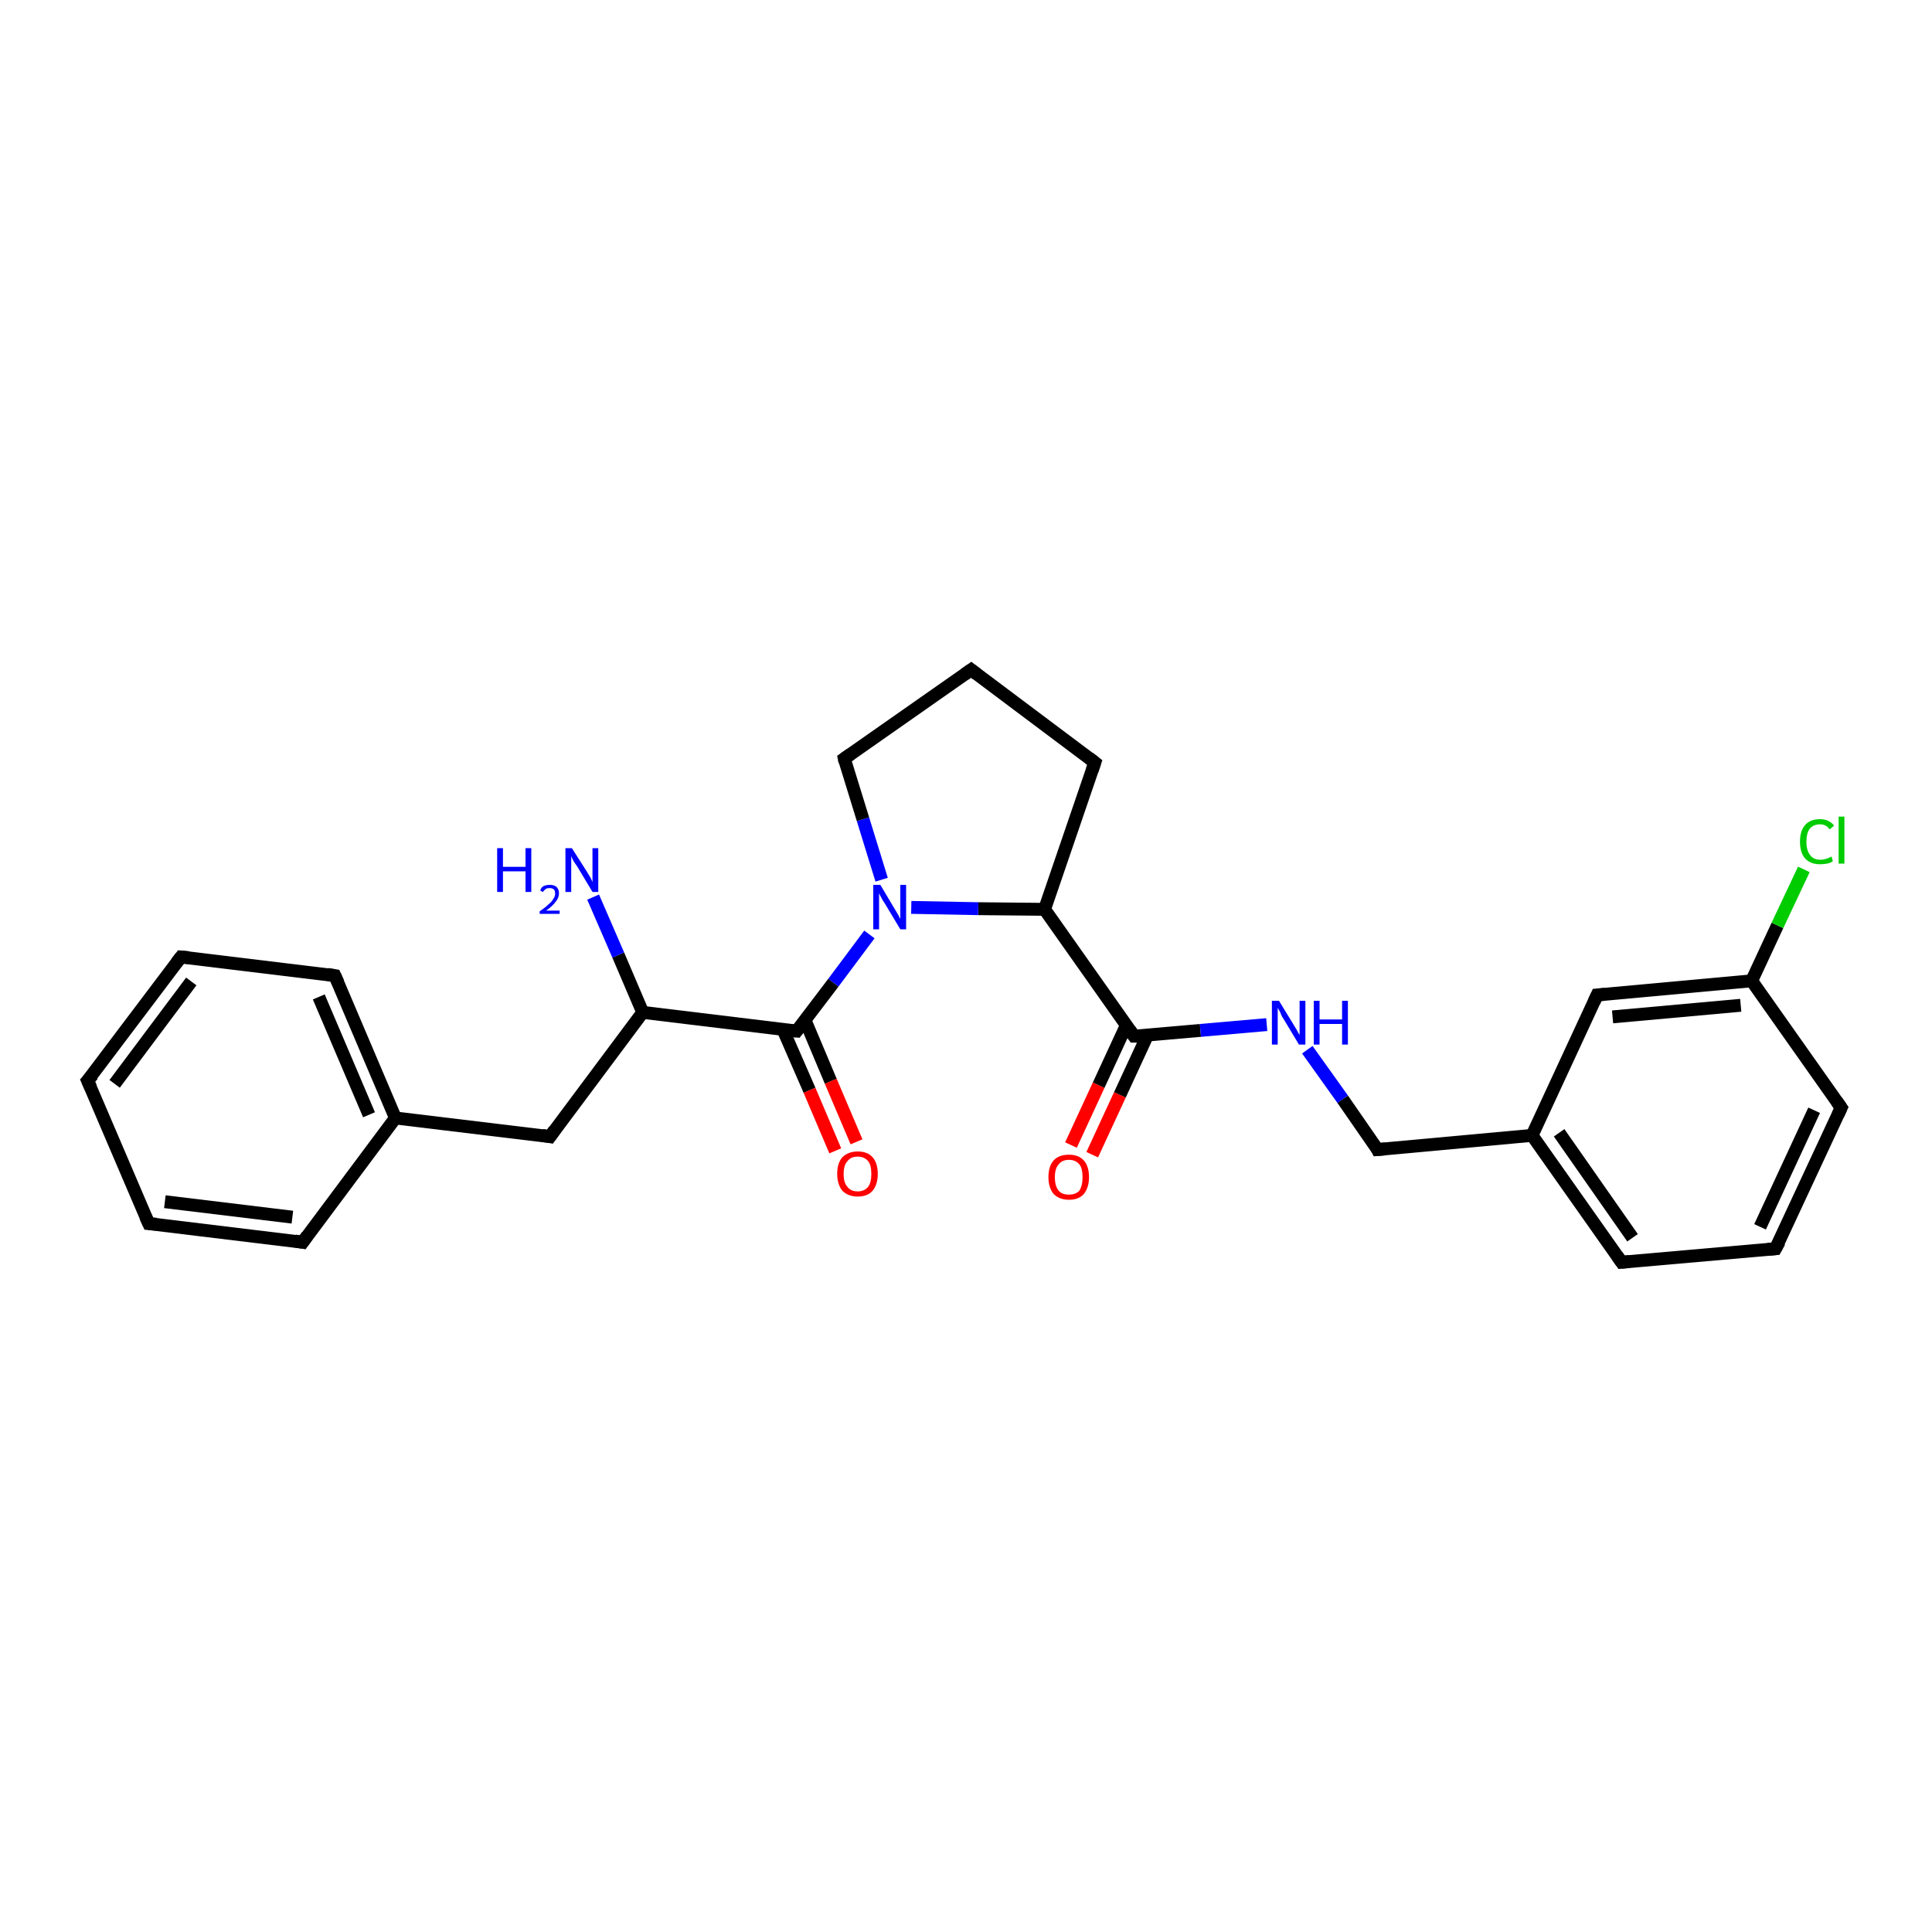 <?xml version='1.0' encoding='iso-8859-1'?>
<svg version='1.1' baseProfile='full'
              xmlns='http://www.w3.org/2000/svg'
                      xmlns:rdkit='http://www.rdkit.org/xml'
                      xmlns:xlink='http://www.w3.org/1999/xlink'
                  xml:space='preserve'
width='300px' height='300px' viewBox='0 0 300 300'>
<!-- END OF HEADER -->
<rect style='opacity:1.0;fill:#FFFFFF;stroke:none' width='300.0' height='300.0' x='0.0' y='0.0'> </rect>
<path class='bond-0 atom-0 atom-1' d='M 166.3,177.8 L 170.6,168.5' style='fill:none;fill-rule:evenodd;stroke:#FF0000;stroke-width:2.0px;stroke-linecap:butt;stroke-linejoin:miter;stroke-opacity:1' />
<path class='bond-0 atom-0 atom-1' d='M 170.6,168.5 L 174.9,159.2' style='fill:none;fill-rule:evenodd;stroke:#000000;stroke-width:2.0px;stroke-linecap:butt;stroke-linejoin:miter;stroke-opacity:1' />
<path class='bond-0 atom-0 atom-1' d='M 169.6,179.3 L 173.9,170.0' style='fill:none;fill-rule:evenodd;stroke:#FF0000;stroke-width:2.0px;stroke-linecap:butt;stroke-linejoin:miter;stroke-opacity:1' />
<path class='bond-0 atom-0 atom-1' d='M 173.9,170.0 L 178.2,160.7' style='fill:none;fill-rule:evenodd;stroke:#000000;stroke-width:2.0px;stroke-linecap:butt;stroke-linejoin:miter;stroke-opacity:1' />
<path class='bond-1 atom-1 atom-2' d='M 176.1,160.9 L 186.4,160.0' style='fill:none;fill-rule:evenodd;stroke:#000000;stroke-width:2.0px;stroke-linecap:butt;stroke-linejoin:miter;stroke-opacity:1' />
<path class='bond-1 atom-1 atom-2' d='M 186.4,160.0 L 196.7,159.1' style='fill:none;fill-rule:evenodd;stroke:#0000FF;stroke-width:2.0px;stroke-linecap:butt;stroke-linejoin:miter;stroke-opacity:1' />
<path class='bond-2 atom-2 atom-3' d='M 203.0,163.0 L 208.5,170.7' style='fill:none;fill-rule:evenodd;stroke:#0000FF;stroke-width:2.0px;stroke-linecap:butt;stroke-linejoin:miter;stroke-opacity:1' />
<path class='bond-2 atom-2 atom-3' d='M 208.5,170.7 L 213.9,178.5' style='fill:none;fill-rule:evenodd;stroke:#000000;stroke-width:2.0px;stroke-linecap:butt;stroke-linejoin:miter;stroke-opacity:1' />
<path class='bond-3 atom-3 atom-4' d='M 213.9,178.5 L 237.9,176.3' style='fill:none;fill-rule:evenodd;stroke:#000000;stroke-width:2.0px;stroke-linecap:butt;stroke-linejoin:miter;stroke-opacity:1' />
<path class='bond-4 atom-4 atom-5' d='M 237.9,176.3 L 251.8,196.0' style='fill:none;fill-rule:evenodd;stroke:#000000;stroke-width:2.0px;stroke-linecap:butt;stroke-linejoin:miter;stroke-opacity:1' />
<path class='bond-4 atom-4 atom-5' d='M 242.1,175.9 L 253.5,192.2' style='fill:none;fill-rule:evenodd;stroke:#000000;stroke-width:2.0px;stroke-linecap:butt;stroke-linejoin:miter;stroke-opacity:1' />
<path class='bond-5 atom-5 atom-6' d='M 251.8,196.0 L 275.7,193.9' style='fill:none;fill-rule:evenodd;stroke:#000000;stroke-width:2.0px;stroke-linecap:butt;stroke-linejoin:miter;stroke-opacity:1' />
<path class='bond-6 atom-6 atom-7' d='M 275.7,193.9 L 285.9,172.0' style='fill:none;fill-rule:evenodd;stroke:#000000;stroke-width:2.0px;stroke-linecap:butt;stroke-linejoin:miter;stroke-opacity:1' />
<path class='bond-6 atom-6 atom-7' d='M 273.3,190.5 L 281.7,172.4' style='fill:none;fill-rule:evenodd;stroke:#000000;stroke-width:2.0px;stroke-linecap:butt;stroke-linejoin:miter;stroke-opacity:1' />
<path class='bond-7 atom-7 atom-8' d='M 285.9,172.0 L 272.0,152.3' style='fill:none;fill-rule:evenodd;stroke:#000000;stroke-width:2.0px;stroke-linecap:butt;stroke-linejoin:miter;stroke-opacity:1' />
<path class='bond-8 atom-8 atom-9' d='M 272.0,152.3 L 276.0,143.7' style='fill:none;fill-rule:evenodd;stroke:#000000;stroke-width:2.0px;stroke-linecap:butt;stroke-linejoin:miter;stroke-opacity:1' />
<path class='bond-8 atom-8 atom-9' d='M 276.0,143.7 L 280.1,135.0' style='fill:none;fill-rule:evenodd;stroke:#00CC00;stroke-width:2.0px;stroke-linecap:butt;stroke-linejoin:miter;stroke-opacity:1' />
<path class='bond-9 atom-8 atom-10' d='M 272.0,152.3 L 248.0,154.5' style='fill:none;fill-rule:evenodd;stroke:#000000;stroke-width:2.0px;stroke-linecap:butt;stroke-linejoin:miter;stroke-opacity:1' />
<path class='bond-9 atom-8 atom-10' d='M 270.3,156.1 L 250.4,157.9' style='fill:none;fill-rule:evenodd;stroke:#000000;stroke-width:2.0px;stroke-linecap:butt;stroke-linejoin:miter;stroke-opacity:1' />
<path class='bond-10 atom-1 atom-11' d='M 176.1,160.9 L 162.2,141.2' style='fill:none;fill-rule:evenodd;stroke:#000000;stroke-width:2.0px;stroke-linecap:butt;stroke-linejoin:miter;stroke-opacity:1' />
<path class='bond-11 atom-11 atom-12' d='M 162.2,141.2 L 151.9,141.1' style='fill:none;fill-rule:evenodd;stroke:#000000;stroke-width:2.0px;stroke-linecap:butt;stroke-linejoin:miter;stroke-opacity:1' />
<path class='bond-11 atom-11 atom-12' d='M 151.9,141.1 L 141.5,140.9' style='fill:none;fill-rule:evenodd;stroke:#0000FF;stroke-width:2.0px;stroke-linecap:butt;stroke-linejoin:miter;stroke-opacity:1' />
<path class='bond-12 atom-12 atom-13' d='M 135.0,145.1 L 129.4,152.6' style='fill:none;fill-rule:evenodd;stroke:#0000FF;stroke-width:2.0px;stroke-linecap:butt;stroke-linejoin:miter;stroke-opacity:1' />
<path class='bond-12 atom-12 atom-13' d='M 129.4,152.6 L 123.7,160.1' style='fill:none;fill-rule:evenodd;stroke:#000000;stroke-width:2.0px;stroke-linecap:butt;stroke-linejoin:miter;stroke-opacity:1' />
<path class='bond-13 atom-13 atom-14' d='M 121.6,159.9 L 125.7,169.3' style='fill:none;fill-rule:evenodd;stroke:#000000;stroke-width:2.0px;stroke-linecap:butt;stroke-linejoin:miter;stroke-opacity:1' />
<path class='bond-13 atom-13 atom-14' d='M 125.7,169.3 L 129.7,178.7' style='fill:none;fill-rule:evenodd;stroke:#FF0000;stroke-width:2.0px;stroke-linecap:butt;stroke-linejoin:miter;stroke-opacity:1' />
<path class='bond-13 atom-13 atom-14' d='M 125.0,158.4 L 129.0,167.9' style='fill:none;fill-rule:evenodd;stroke:#000000;stroke-width:2.0px;stroke-linecap:butt;stroke-linejoin:miter;stroke-opacity:1' />
<path class='bond-13 atom-13 atom-14' d='M 129.0,167.9 L 133.0,177.3' style='fill:none;fill-rule:evenodd;stroke:#FF0000;stroke-width:2.0px;stroke-linecap:butt;stroke-linejoin:miter;stroke-opacity:1' />
<path class='bond-14 atom-13 atom-15' d='M 123.7,160.1 L 99.8,157.2' style='fill:none;fill-rule:evenodd;stroke:#000000;stroke-width:2.0px;stroke-linecap:butt;stroke-linejoin:miter;stroke-opacity:1' />
<path class='bond-15 atom-15 atom-16' d='M 99.8,157.2 L 96.0,148.3' style='fill:none;fill-rule:evenodd;stroke:#000000;stroke-width:2.0px;stroke-linecap:butt;stroke-linejoin:miter;stroke-opacity:1' />
<path class='bond-15 atom-15 atom-16' d='M 96.0,148.3 L 92.1,139.3' style='fill:none;fill-rule:evenodd;stroke:#0000FF;stroke-width:2.0px;stroke-linecap:butt;stroke-linejoin:miter;stroke-opacity:1' />
<path class='bond-16 atom-15 atom-17' d='M 99.8,157.2 L 85.4,176.5' style='fill:none;fill-rule:evenodd;stroke:#000000;stroke-width:2.0px;stroke-linecap:butt;stroke-linejoin:miter;stroke-opacity:1' />
<path class='bond-17 atom-17 atom-18' d='M 85.4,176.5 L 61.4,173.6' style='fill:none;fill-rule:evenodd;stroke:#000000;stroke-width:2.0px;stroke-linecap:butt;stroke-linejoin:miter;stroke-opacity:1' />
<path class='bond-18 atom-18 atom-19' d='M 61.4,173.6 L 52.0,151.5' style='fill:none;fill-rule:evenodd;stroke:#000000;stroke-width:2.0px;stroke-linecap:butt;stroke-linejoin:miter;stroke-opacity:1' />
<path class='bond-18 atom-18 atom-19' d='M 57.3,173.1 L 49.5,154.8' style='fill:none;fill-rule:evenodd;stroke:#000000;stroke-width:2.0px;stroke-linecap:butt;stroke-linejoin:miter;stroke-opacity:1' />
<path class='bond-19 atom-19 atom-20' d='M 52.0,151.5 L 28.1,148.6' style='fill:none;fill-rule:evenodd;stroke:#000000;stroke-width:2.0px;stroke-linecap:butt;stroke-linejoin:miter;stroke-opacity:1' />
<path class='bond-20 atom-20 atom-21' d='M 28.1,148.6 L 13.6,167.8' style='fill:none;fill-rule:evenodd;stroke:#000000;stroke-width:2.0px;stroke-linecap:butt;stroke-linejoin:miter;stroke-opacity:1' />
<path class='bond-20 atom-20 atom-21' d='M 29.7,152.4 L 17.8,168.3' style='fill:none;fill-rule:evenodd;stroke:#000000;stroke-width:2.0px;stroke-linecap:butt;stroke-linejoin:miter;stroke-opacity:1' />
<path class='bond-21 atom-21 atom-22' d='M 13.6,167.8 L 23.1,190.0' style='fill:none;fill-rule:evenodd;stroke:#000000;stroke-width:2.0px;stroke-linecap:butt;stroke-linejoin:miter;stroke-opacity:1' />
<path class='bond-22 atom-22 atom-23' d='M 23.1,190.0 L 47.0,192.9' style='fill:none;fill-rule:evenodd;stroke:#000000;stroke-width:2.0px;stroke-linecap:butt;stroke-linejoin:miter;stroke-opacity:1' />
<path class='bond-22 atom-22 atom-23' d='M 25.6,186.6 L 45.4,189.0' style='fill:none;fill-rule:evenodd;stroke:#000000;stroke-width:2.0px;stroke-linecap:butt;stroke-linejoin:miter;stroke-opacity:1' />
<path class='bond-23 atom-12 atom-24' d='M 136.9,136.6 L 134.0,127.2' style='fill:none;fill-rule:evenodd;stroke:#0000FF;stroke-width:2.0px;stroke-linecap:butt;stroke-linejoin:miter;stroke-opacity:1' />
<path class='bond-23 atom-12 atom-24' d='M 134.0,127.2 L 131.1,117.8' style='fill:none;fill-rule:evenodd;stroke:#000000;stroke-width:2.0px;stroke-linecap:butt;stroke-linejoin:miter;stroke-opacity:1' />
<path class='bond-24 atom-24 atom-25' d='M 131.1,117.8 L 150.8,104.0' style='fill:none;fill-rule:evenodd;stroke:#000000;stroke-width:2.0px;stroke-linecap:butt;stroke-linejoin:miter;stroke-opacity:1' />
<path class='bond-25 atom-25 atom-26' d='M 150.8,104.0 L 170.0,118.4' style='fill:none;fill-rule:evenodd;stroke:#000000;stroke-width:2.0px;stroke-linecap:butt;stroke-linejoin:miter;stroke-opacity:1' />
<path class='bond-26 atom-10 atom-4' d='M 248.0,154.5 L 237.9,176.3' style='fill:none;fill-rule:evenodd;stroke:#000000;stroke-width:2.0px;stroke-linecap:butt;stroke-linejoin:miter;stroke-opacity:1' />
<path class='bond-27 atom-23 atom-18' d='M 47.0,192.9 L 61.4,173.6' style='fill:none;fill-rule:evenodd;stroke:#000000;stroke-width:2.0px;stroke-linecap:butt;stroke-linejoin:miter;stroke-opacity:1' />
<path class='bond-28 atom-26 atom-11' d='M 170.0,118.4 L 162.2,141.2' style='fill:none;fill-rule:evenodd;stroke:#000000;stroke-width:2.0px;stroke-linecap:butt;stroke-linejoin:miter;stroke-opacity:1' />
<path d='M 176.6,160.9 L 176.1,160.9 L 175.4,159.9' style='fill:none;stroke:#000000;stroke-width:2.0px;stroke-linecap:butt;stroke-linejoin:miter;stroke-opacity:1;' />
<path d='M 213.7,178.1 L 213.9,178.5 L 215.1,178.4' style='fill:none;stroke:#000000;stroke-width:2.0px;stroke-linecap:butt;stroke-linejoin:miter;stroke-opacity:1;' />
<path d='M 251.1,195.0 L 251.8,196.0 L 253.0,195.9' style='fill:none;stroke:#000000;stroke-width:2.0px;stroke-linecap:butt;stroke-linejoin:miter;stroke-opacity:1;' />
<path d='M 274.5,194.0 L 275.7,193.9 L 276.3,192.8' style='fill:none;stroke:#000000;stroke-width:2.0px;stroke-linecap:butt;stroke-linejoin:miter;stroke-opacity:1;' />
<path d='M 285.4,173.1 L 285.9,172.0 L 285.2,171.0' style='fill:none;stroke:#000000;stroke-width:2.0px;stroke-linecap:butt;stroke-linejoin:miter;stroke-opacity:1;' />
<path d='M 249.2,154.4 L 248.0,154.5 L 247.5,155.6' style='fill:none;stroke:#000000;stroke-width:2.0px;stroke-linecap:butt;stroke-linejoin:miter;stroke-opacity:1;' />
<path d='M 124.0,159.7 L 123.7,160.1 L 122.5,160.0' style='fill:none;stroke:#000000;stroke-width:2.0px;stroke-linecap:butt;stroke-linejoin:miter;stroke-opacity:1;' />
<path d='M 86.1,175.5 L 85.4,176.5 L 84.2,176.3' style='fill:none;stroke:#000000;stroke-width:2.0px;stroke-linecap:butt;stroke-linejoin:miter;stroke-opacity:1;' />
<path d='M 52.5,152.6 L 52.0,151.5 L 50.8,151.3' style='fill:none;stroke:#000000;stroke-width:2.0px;stroke-linecap:butt;stroke-linejoin:miter;stroke-opacity:1;' />
<path d='M 29.3,148.7 L 28.1,148.6 L 27.4,149.5' style='fill:none;stroke:#000000;stroke-width:2.0px;stroke-linecap:butt;stroke-linejoin:miter;stroke-opacity:1;' />
<path d='M 14.4,166.9 L 13.6,167.8 L 14.1,168.9' style='fill:none;stroke:#000000;stroke-width:2.0px;stroke-linecap:butt;stroke-linejoin:miter;stroke-opacity:1;' />
<path d='M 22.6,188.9 L 23.1,190.0 L 24.3,190.1' style='fill:none;stroke:#000000;stroke-width:2.0px;stroke-linecap:butt;stroke-linejoin:miter;stroke-opacity:1;' />
<path d='M 45.8,192.7 L 47.0,192.9 L 47.7,191.9' style='fill:none;stroke:#000000;stroke-width:2.0px;stroke-linecap:butt;stroke-linejoin:miter;stroke-opacity:1;' />
<path d='M 131.2,118.3 L 131.1,117.8 L 132.1,117.1' style='fill:none;stroke:#000000;stroke-width:2.0px;stroke-linecap:butt;stroke-linejoin:miter;stroke-opacity:1;' />
<path d='M 149.8,104.7 L 150.8,104.0 L 151.7,104.7' style='fill:none;stroke:#000000;stroke-width:2.0px;stroke-linecap:butt;stroke-linejoin:miter;stroke-opacity:1;' />
<path d='M 169.1,117.7 L 170.0,118.4 L 169.6,119.6' style='fill:none;stroke:#000000;stroke-width:2.0px;stroke-linecap:butt;stroke-linejoin:miter;stroke-opacity:1;' />
<path class='atom-0' d='M 162.8 182.8
Q 162.8 181.1, 163.6 180.2
Q 164.4 179.3, 166.0 179.3
Q 167.5 179.3, 168.3 180.2
Q 169.1 181.1, 169.1 182.8
Q 169.1 184.4, 168.3 185.4
Q 167.5 186.3, 166.0 186.3
Q 164.5 186.3, 163.6 185.4
Q 162.8 184.4, 162.8 182.8
M 166.0 185.5
Q 167.0 185.5, 167.6 184.9
Q 168.1 184.1, 168.1 182.8
Q 168.1 181.4, 167.6 180.8
Q 167.0 180.1, 166.0 180.1
Q 164.9 180.1, 164.4 180.8
Q 163.8 181.4, 163.8 182.8
Q 163.8 184.2, 164.4 184.9
Q 164.9 185.5, 166.0 185.5
' fill='#FF0000'/>
<path class='atom-2' d='M 198.6 155.4
L 200.8 159.0
Q 201.0 159.3, 201.4 160.0
Q 201.7 160.6, 201.8 160.7
L 201.8 155.4
L 202.7 155.4
L 202.7 162.2
L 201.7 162.2
L 199.3 158.2
Q 199.0 157.8, 198.8 157.2
Q 198.5 156.7, 198.4 156.5
L 198.4 162.2
L 197.5 162.2
L 197.5 155.4
L 198.6 155.4
' fill='#0000FF'/>
<path class='atom-2' d='M 204.0 155.4
L 204.9 155.4
L 204.9 158.3
L 208.4 158.3
L 208.4 155.4
L 209.3 155.4
L 209.3 162.2
L 208.4 162.2
L 208.4 159.0
L 204.9 159.0
L 204.9 162.2
L 204.0 162.2
L 204.0 155.4
' fill='#0000FF'/>
<path class='atom-9' d='M 279.5 130.7
Q 279.5 129.0, 280.3 128.1
Q 281.1 127.2, 282.6 127.2
Q 284.0 127.2, 284.8 128.2
L 284.1 128.8
Q 283.6 128.0, 282.6 128.0
Q 281.6 128.0, 281.0 128.7
Q 280.5 129.4, 280.5 130.7
Q 280.5 132.1, 281.1 132.8
Q 281.6 133.5, 282.7 133.5
Q 283.5 133.5, 284.4 133.0
L 284.6 133.7
Q 284.3 134.0, 283.7 134.1
Q 283.2 134.2, 282.6 134.2
Q 281.1 134.2, 280.3 133.3
Q 279.5 132.4, 279.5 130.7
' fill='#00CC00'/>
<path class='atom-9' d='M 285.5 126.8
L 286.4 126.8
L 286.4 134.1
L 285.5 134.1
L 285.5 126.8
' fill='#00CC00'/>
<path class='atom-12' d='M 136.7 137.4
L 138.9 141.1
Q 139.1 141.4, 139.5 142.1
Q 139.8 142.7, 139.8 142.7
L 139.8 137.4
L 140.7 137.4
L 140.7 144.3
L 139.8 144.3
L 137.4 140.3
Q 137.1 139.9, 136.8 139.3
Q 136.5 138.8, 136.5 138.6
L 136.5 144.3
L 135.6 144.3
L 135.6 137.4
L 136.7 137.4
' fill='#0000FF'/>
<path class='atom-14' d='M 130.0 182.3
Q 130.0 180.6, 130.8 179.7
Q 131.7 178.8, 133.2 178.8
Q 134.7 178.8, 135.5 179.7
Q 136.3 180.6, 136.3 182.3
Q 136.3 183.9, 135.5 184.9
Q 134.7 185.8, 133.2 185.8
Q 131.7 185.8, 130.8 184.9
Q 130.0 183.9, 130.0 182.3
M 133.2 185.0
Q 134.2 185.0, 134.8 184.3
Q 135.3 183.6, 135.3 182.3
Q 135.3 180.9, 134.8 180.3
Q 134.2 179.6, 133.2 179.6
Q 132.1 179.6, 131.6 180.3
Q 131.0 180.9, 131.0 182.3
Q 131.0 183.7, 131.6 184.3
Q 132.1 185.0, 133.2 185.0
' fill='#FF0000'/>
<path class='atom-16' d='M 77.2 131.7
L 78.1 131.7
L 78.1 134.6
L 81.6 134.6
L 81.6 131.7
L 82.5 131.7
L 82.5 138.5
L 81.6 138.5
L 81.6 135.3
L 78.1 135.3
L 78.1 138.5
L 77.2 138.5
L 77.2 131.7
' fill='#0000FF'/>
<path class='atom-16' d='M 83.9 138.3
Q 84.0 137.8, 84.4 137.6
Q 84.8 137.4, 85.4 137.4
Q 86.0 137.4, 86.4 137.7
Q 86.8 138.1, 86.8 138.7
Q 86.8 139.4, 86.3 140.0
Q 85.8 140.7, 84.8 141.4
L 86.9 141.4
L 86.9 141.9
L 83.8 141.9
L 83.8 141.5
Q 84.7 140.9, 85.2 140.4
Q 85.7 140.0, 85.9 139.6
Q 86.2 139.2, 86.2 138.8
Q 86.2 138.3, 86.0 138.1
Q 85.7 137.9, 85.4 137.9
Q 85.0 137.9, 84.8 138.0
Q 84.5 138.2, 84.3 138.5
L 83.9 138.3
' fill='#0000FF'/>
<path class='atom-16' d='M 88.8 131.7
L 91.1 135.3
Q 91.3 135.6, 91.7 136.3
Q 92.0 136.9, 92.0 137.0
L 92.0 131.7
L 92.9 131.7
L 92.9 138.5
L 92.0 138.5
L 89.6 134.5
Q 89.3 134.1, 89.0 133.6
Q 88.7 133.0, 88.7 132.9
L 88.7 138.5
L 87.8 138.5
L 87.8 131.7
L 88.8 131.7
' fill='#0000FF'/>
</svg>
